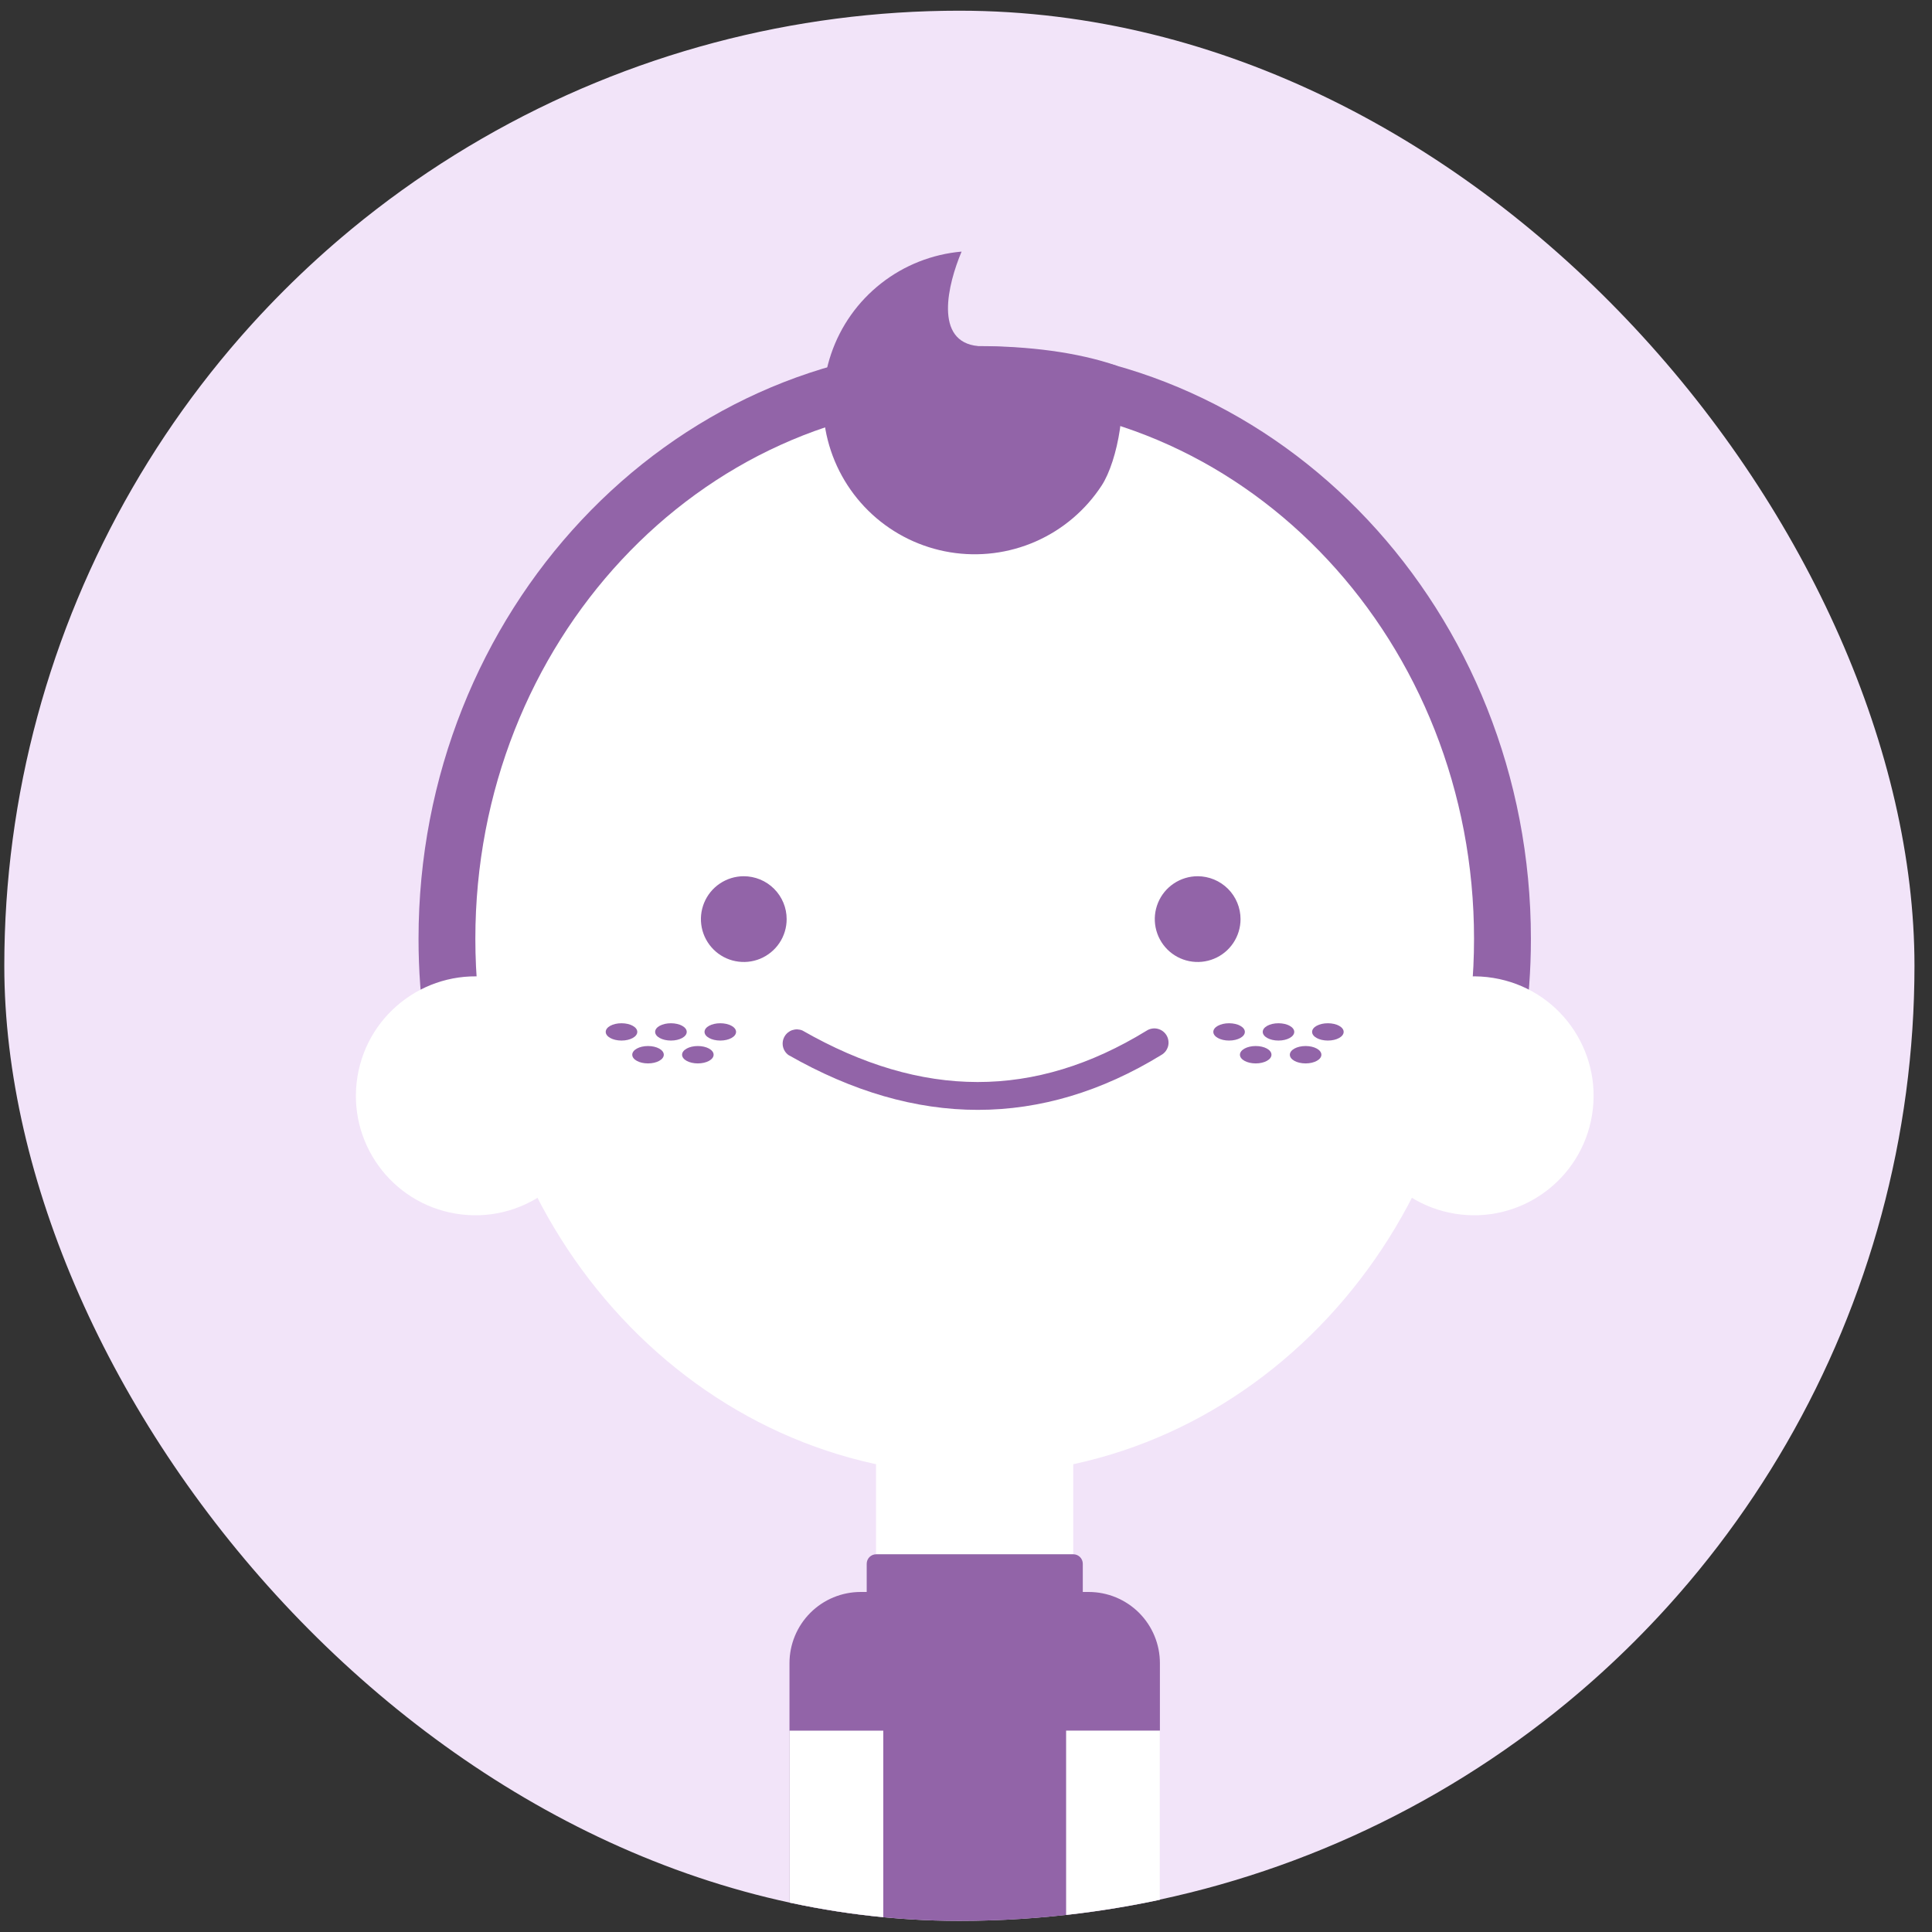 <svg width="71" height="71" viewBox="0 0 71 71" fill="none" xmlns="http://www.w3.org/2000/svg">
<rect x="0" y="0" width="71" height="71" fill="#333333" stroke="none"/>
<g clip-path="url(#clip0_1_12297)">
<circle cx="35.257" cy="35.492" r="35.099" fill="#F2E4F9"/>
<g clip-path="url(#clip1_1_12297)">
<path d="M39.441 51.07H32.194V64.391H39.441V51.07Z" fill="white"/>
<path d="M31.631 58.504H40.009C40.353 58.504 40.693 58.572 41.011 58.703C41.328 58.835 41.617 59.027 41.86 59.27C42.103 59.514 42.296 59.802 42.427 60.12C42.559 60.437 42.626 60.778 42.626 61.121V71.29H29.013V61.121C29.013 60.427 29.289 59.761 29.78 59.27C30.271 58.779 30.936 58.504 31.631 58.504Z" fill="#9264A8"/>
<path d="M39.444 57.119H32.2C32.007 57.119 31.851 57.275 31.851 57.468V58.865C31.851 59.057 32.007 59.213 32.2 59.213H39.444C39.636 59.213 39.792 59.057 39.792 58.865V57.468C39.792 57.275 39.636 57.119 39.444 57.119Z" fill="#9264A8"/>
<path d="M55.267 41.204C55.926 39.032 56.261 36.773 56.26 34.503C56.26 22.492 47.09 12.721 35.821 12.721C24.551 12.721 15.381 22.496 15.381 34.503C15.38 36.773 15.715 39.032 16.375 41.204H55.267Z" fill="#9264A8"/>
<path d="M21.803 40.974C22.191 38.581 20.566 36.326 18.173 35.938C15.78 35.549 13.525 37.174 13.136 39.567C12.748 41.961 14.373 44.215 16.766 44.604C19.159 44.992 21.414 43.367 21.803 40.974Z" fill="white"/>
<path d="M58.507 40.974C58.895 38.581 57.27 36.326 54.877 35.938C52.484 35.549 50.229 37.174 49.84 39.567C49.452 41.961 51.077 44.215 53.47 44.604C55.863 44.992 58.118 43.367 58.507 40.974Z" fill="white"/>
<path d="M35.819 54.193C45.954 54.193 54.17 45.376 54.17 34.5C54.17 23.624 45.954 14.807 35.819 14.807C25.685 14.807 17.469 23.624 17.469 34.5C17.469 45.376 25.685 54.193 35.819 54.193Z" fill="white"/>
<path d="M23.42 37.921C23.42 38.097 23.163 38.24 22.84 38.24C22.517 38.24 22.26 38.097 22.26 37.921C22.26 37.745 22.517 37.604 22.84 37.604C23.163 37.604 23.42 37.746 23.42 37.921Z" fill="#9264A8"/>
<path d="M25.237 37.921C25.237 38.097 24.98 38.24 24.657 38.24C24.334 38.24 24.076 38.097 24.076 37.921C24.076 37.745 24.334 37.604 24.657 37.604C24.98 37.604 25.237 37.746 25.237 37.921Z" fill="#9264A8"/>
<path d="M24.394 38.761C24.394 38.937 24.136 39.08 23.814 39.08C23.491 39.08 23.235 38.937 23.235 38.761C23.235 38.584 23.492 38.441 23.814 38.441C24.135 38.441 24.394 38.583 24.394 38.761Z" fill="#9264A8"/>
<path d="M26.225 38.761C26.225 38.937 25.967 39.08 25.645 39.08C25.322 39.08 25.066 38.937 25.066 38.761C25.066 38.584 25.323 38.441 25.645 38.441C25.966 38.441 26.225 38.583 26.225 38.761Z" fill="#9264A8"/>
<path d="M27.05 37.921C27.05 38.097 26.793 38.24 26.471 38.24C26.149 38.24 25.891 38.097 25.891 37.921C25.891 37.745 26.148 37.604 26.471 37.604C26.794 37.604 27.05 37.746 27.05 37.921Z" fill="#9264A8"/>
<path d="M45.748 37.921C45.748 38.097 45.491 38.24 45.168 38.24C44.845 38.24 44.589 38.097 44.589 37.921C44.589 37.745 44.846 37.604 45.168 37.604C45.49 37.604 45.748 37.746 45.748 37.921Z" fill="#9264A8"/>
<path d="M47.563 37.921C47.563 38.097 47.306 38.24 46.983 38.24C46.661 38.24 46.405 38.097 46.405 37.921C46.405 37.745 46.662 37.604 46.983 37.604C47.305 37.604 47.563 37.746 47.563 37.921Z" fill="#9264A8"/>
<path d="M46.726 38.761C46.726 38.937 46.468 39.08 46.147 39.08C45.825 39.08 45.567 38.937 45.567 38.761C45.567 38.584 45.824 38.441 46.147 38.441C46.47 38.441 46.726 38.583 46.726 38.761Z" fill="#9264A8"/>
<path d="M48.56 38.761C48.56 38.937 48.302 39.08 47.98 39.08C47.657 39.08 47.401 38.937 47.401 38.761C47.401 38.584 47.658 38.441 47.98 38.441C48.301 38.441 48.56 38.583 48.56 38.761Z" fill="#9264A8"/>
<path d="M49.379 37.921C49.379 38.097 49.122 38.24 48.799 38.24C48.476 38.24 48.219 38.097 48.219 37.921C48.219 37.745 48.476 37.604 48.799 37.604C49.122 37.604 49.379 37.746 49.379 37.921Z" fill="#9264A8"/>
<path d="M35.935 40.787C33.648 40.787 31.327 40.115 28.973 38.77C28.87 38.694 28.799 38.583 28.773 38.458C28.747 38.333 28.767 38.203 28.831 38.092C28.894 37.981 28.996 37.897 29.117 37.856C29.238 37.816 29.37 37.821 29.488 37.87C33.894 40.392 38.031 40.395 42.134 37.879C42.192 37.841 42.258 37.814 42.327 37.802C42.395 37.789 42.466 37.79 42.535 37.806C42.603 37.821 42.667 37.85 42.724 37.89C42.781 37.931 42.83 37.983 42.866 38.042C42.903 38.102 42.927 38.169 42.937 38.238C42.948 38.307 42.944 38.378 42.927 38.446C42.909 38.513 42.878 38.577 42.836 38.633C42.793 38.688 42.74 38.735 42.679 38.769C40.49 40.112 38.229 40.787 35.935 40.787Z" fill="#9264A8"/>
<path d="M35.953 12.719C34.302 12.57 34.836 10.434 35.338 9.246C34.261 9.34 33.234 9.745 32.383 10.412C31.531 11.079 30.892 11.979 30.544 13.004C30.196 14.027 30.153 15.131 30.421 16.179C30.689 17.226 31.257 18.174 32.054 18.905C32.851 19.636 33.844 20.119 34.911 20.295C35.978 20.471 37.073 20.334 38.063 19.898C39.053 19.462 39.895 18.748 40.486 17.842C41.077 16.936 41.493 14.709 41.049 13.443C39.586 12.938 37.778 12.719 35.953 12.719Z" fill="#9264A8"/>
<path d="M28.909 33.778C28.909 34.09 28.817 34.394 28.644 34.653C28.471 34.911 28.225 35.113 27.937 35.233C27.649 35.352 27.333 35.383 27.027 35.322C26.722 35.262 26.441 35.112 26.221 34.892C26.001 34.672 25.85 34.392 25.789 34.087C25.728 33.782 25.758 33.465 25.877 33.177C25.995 32.889 26.196 32.643 26.455 32.469C26.713 32.296 27.017 32.202 27.329 32.201C27.536 32.201 27.741 32.241 27.933 32.32C28.125 32.399 28.299 32.515 28.446 32.662C28.593 32.808 28.709 32.982 28.789 33.174C28.869 33.365 28.909 33.571 28.909 33.778Z" fill="#9264A8"/>
<path d="M45.589 33.778C45.589 34.09 45.496 34.394 45.323 34.653C45.15 34.912 44.904 35.114 44.615 35.233C44.328 35.352 44.011 35.383 43.705 35.322C43.4 35.261 43.119 35.111 42.899 34.891C42.679 34.67 42.529 34.389 42.468 34.084C42.407 33.778 42.439 33.462 42.558 33.174C42.677 32.886 42.879 32.64 43.138 32.467C43.397 32.294 43.702 32.201 44.014 32.201C44.431 32.202 44.832 32.368 45.128 32.664C45.423 32.959 45.589 33.36 45.589 33.778Z" fill="#9264A8"/>
<path d="M32.46 63.6H29.012V78.009H32.46V63.6Z" fill="white"/>
<path d="M39.179 78.008H42.627V63.599H39.179V78.008Z" fill="white"/>
</g>
</g>
<defs>
<clipPath id="clip0_1_12297">
<rect x="0.158" y="0.393" width="70.198" height="70.198" rx="35.099" fill="white"/>
</clipPath>
<clipPath id="clip1_1_12297">
<rect width="63.362" height="63.362" fill="white" transform="translate(3.578 7.229)"/>
</clipPath>
</defs>
</svg>

